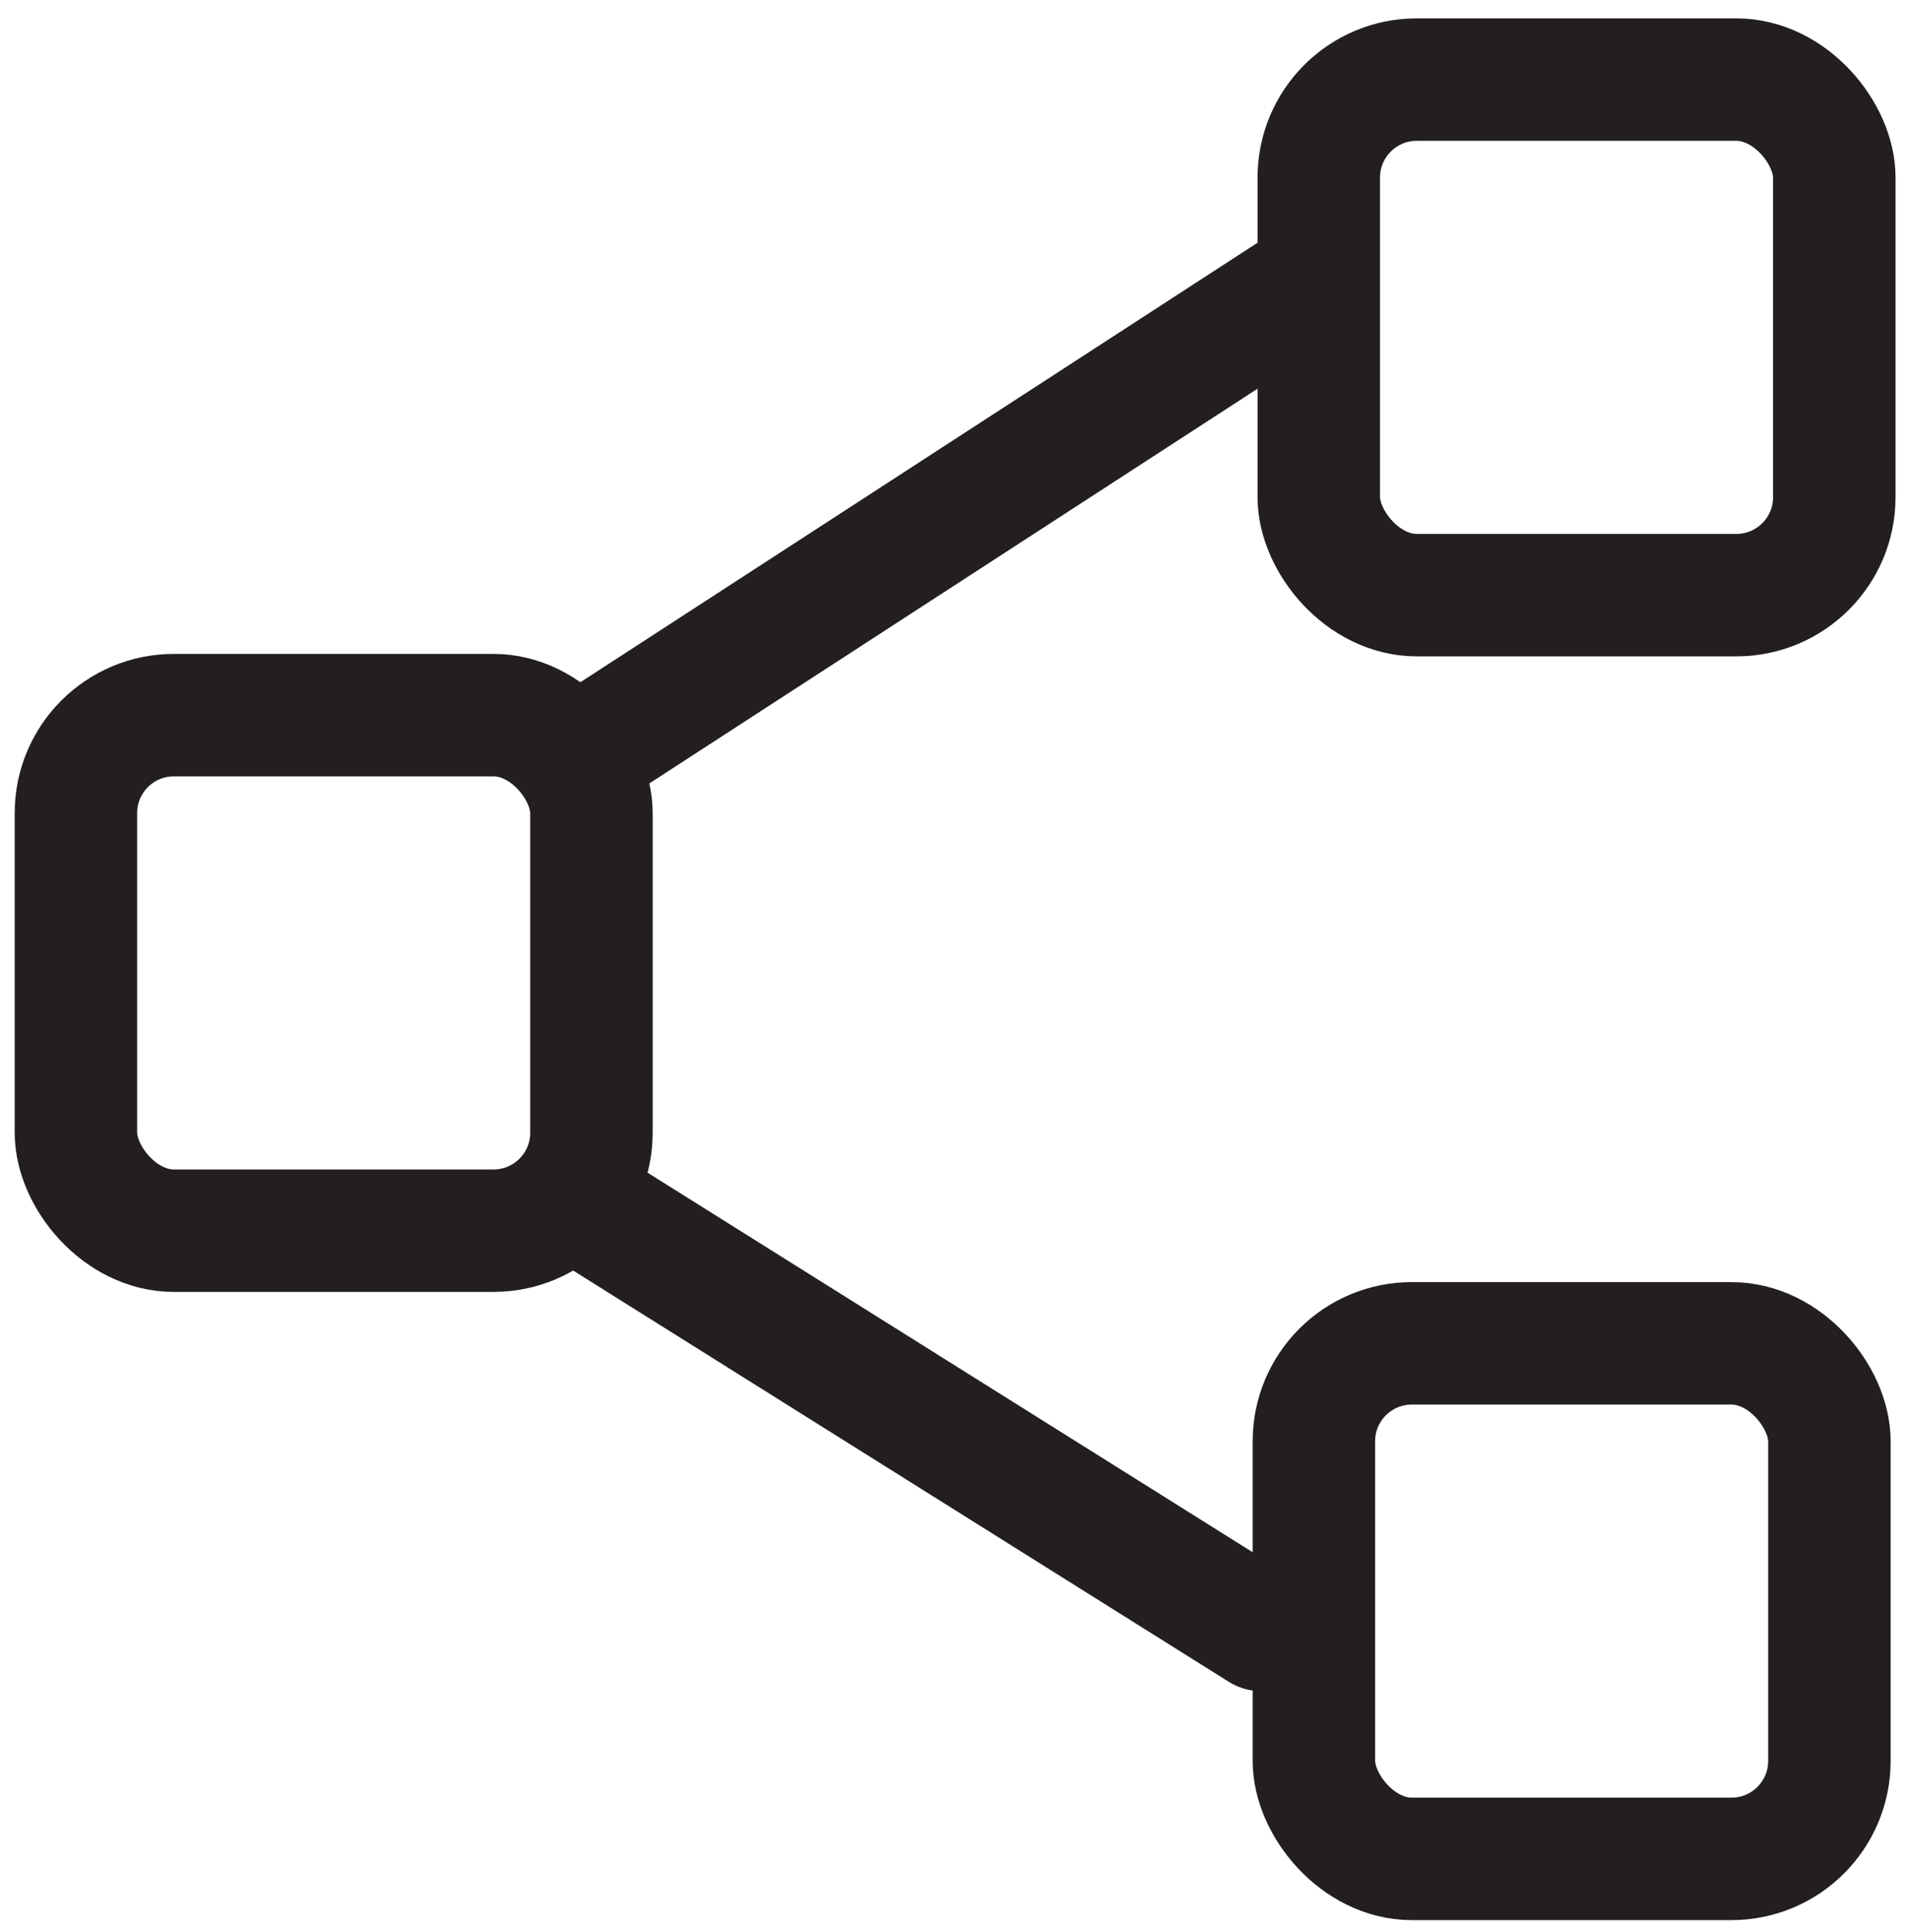 <svg id="Layer_1" data-name="Layer 1" xmlns="http://www.w3.org/2000/svg" viewBox="0 0 15.59 15.78"><defs><style>.cls-1{fill:none;stroke:#231f20;stroke-linecap:round;stroke-miterlimit:10;}</style></defs><title>BoldlyIconography</title><rect class="cls-1" x="10.77" y="0.65" width="4.21" height="4.21" rx="0.8"/><rect class="cls-1" x="10.73" y="10.97" width="4.21" height="4.21" rx="0.8"/><rect class="cls-1" x="0.62" y="5.84" width="4.21" height="4.21" rx="0.8"/><line class="cls-1" x1="4.72" y1="9.81" x2="10.3" y2="13.31"/><line class="cls-1" x1="4.72" y1="6.18" x2="10.56" y2="2.39"/></svg>